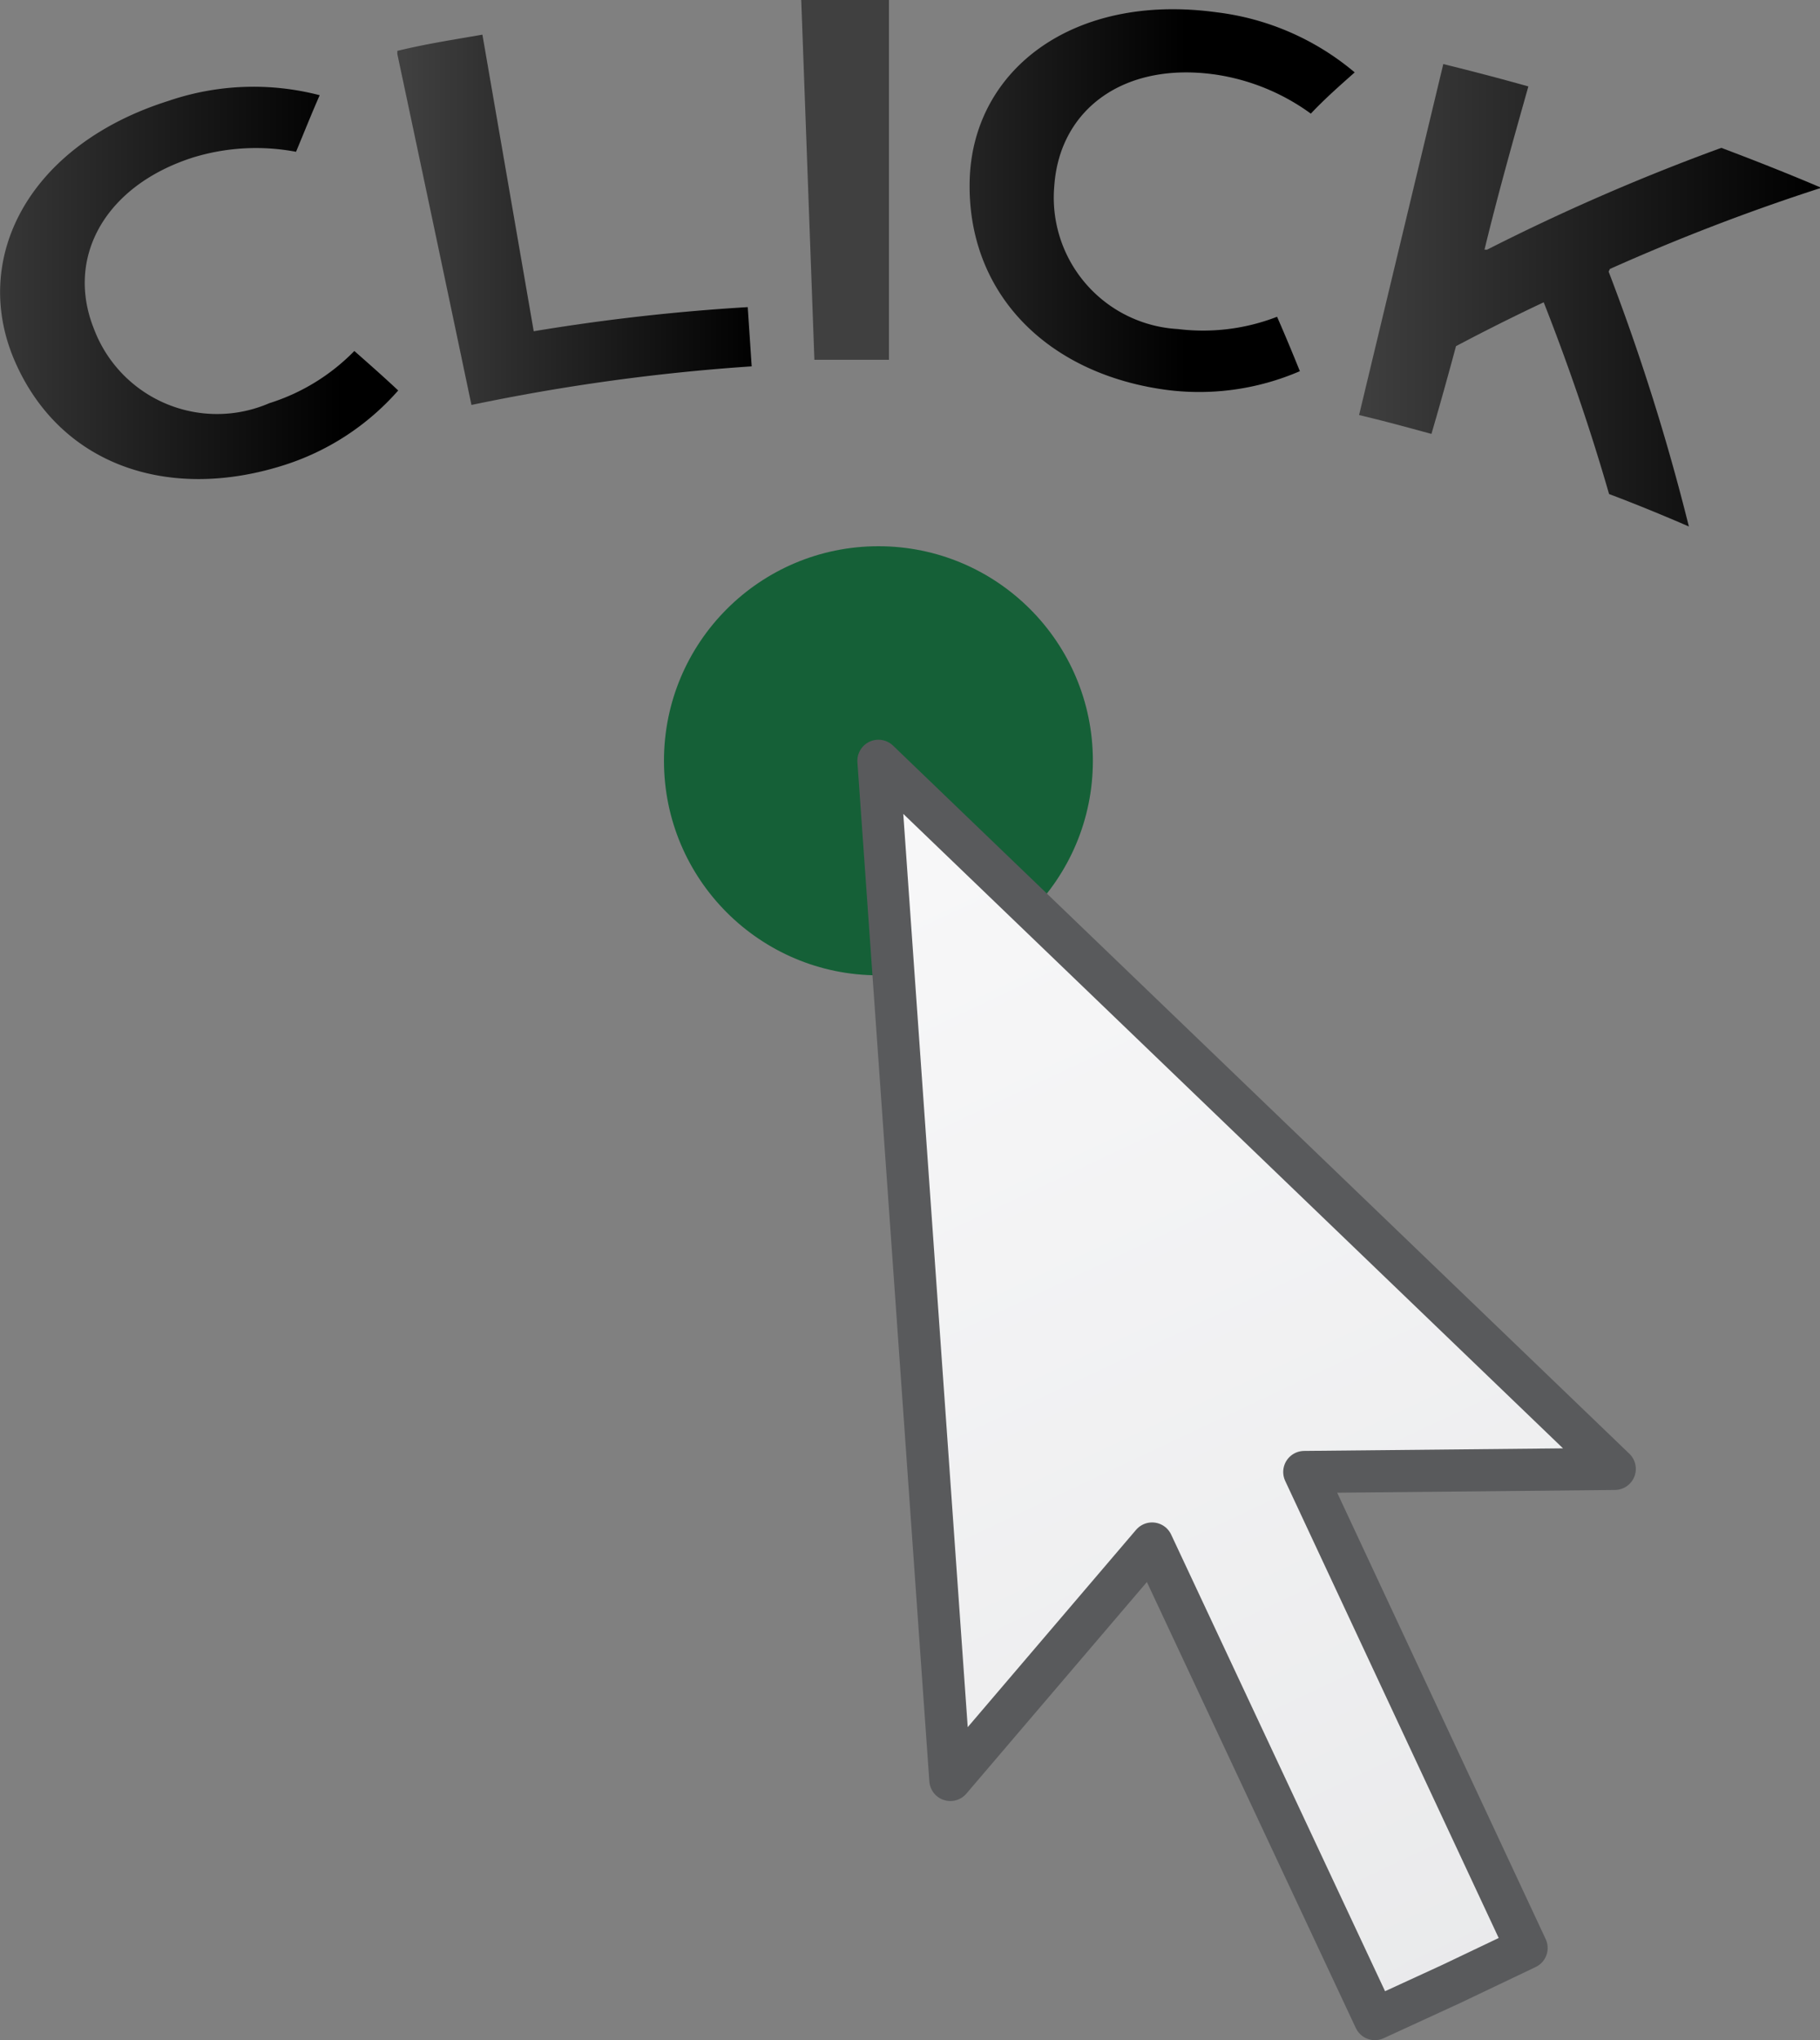 <svg xmlns="http://www.w3.org/2000/svg" xmlns:xlink="http://www.w3.org/1999/xlink" viewBox="0 0 41.5 46.5"><rect x="0" y="0" width="41.5" height="46.5" fill="#808080" stroke="none"/><defs><style>.cls-1{fill:#156037;}.cls-2{stroke:#595a5c;stroke-linecap:round;stroke-linejoin:round;stroke-width:0.96px;fill:url(#linear-gradient);}.cls-3{fill:url(#linear-gradient-2);}.cls-4{fill:url(#linear-gradient-3);}.cls-5{fill:url(#linear-gradient-4);}.cls-6{fill:url(#linear-gradient-5);}.cls-7{fill:url(#linear-gradient-6);}</style><linearGradient id="linear-gradient" x1="-284.57" y1="-542.12" x2="-284.57" y2="-612.15" gradientTransform="matrix(0.87, -0.41, -0.41, -0.87, 46.15, -570.71)" gradientUnits="userSpaceOnUse"><stop offset="0" stop-color="#f8f8f9"/><stop offset="1" stop-color="#d8d9db"/></linearGradient><linearGradient id="linear-gradient-2" x1="-903.83" y1="-9455.35" x2="-902.83" y2="-9455.35" gradientTransform="matrix(9.08, 0, 0, -8.89, 8205.51, -84068.36)" gradientUnits="userSpaceOnUse"><stop offset="0" stop-color="#404040"/><stop offset="1"/></linearGradient><linearGradient id="linear-gradient-3" x1="-892.72" y1="-9458.41" x2="-891.72" y2="-9458.41" gradientTransform="matrix(8.08, 0, 0, -8.4, 7222.42, -79482.1)" xlink:href="#linear-gradient-2"/><linearGradient id="linear-gradient-4" x1="-582.17" y1="-9459.55" x2="-581.17" y2="-9459.55" gradientTransform="matrix(1.98, 0, 0, -8.24, 1173.7, -77898.93)" xlink:href="#linear-gradient-2"/><linearGradient id="linear-gradient-5" x1="-900.73" y1="-9456.41" x2="-899.73" y2="-9456.41" gradientTransform="matrix(8.78, 0, 0, -8.72, 7926.67, -82416.69)" xlink:href="#linear-gradient-2"/><linearGradient id="linear-gradient-6" x1="-916.02" y1="-9447.36" x2="-915.02" y2="-9447.36" gradientTransform="matrix(10.5, 0, 0, -10.48, 9649.11, -99042.12)" xlink:href="#linear-gradient-2"/></defs><title>Asset 2</title><g id="Layer_2" data-name="Layer 2"><g id="Layer_1-2" data-name="Layer 1"><circle class="cls-1" cx="20.03" cy="17.34" r="4.89"/><polygon class="cls-2" points="33.09 45.22 34.81 44.4 29.74 33.55 36.82 33.48 20.03 17.34 21.67 40.57 26.27 35.18 31.35 46.02 33.09 45.22"/><path class="cls-3" d="M7.29,2.17c-.19.43-.36.86-.54,1.29a4.9,4.9,0,0,0-2.35.13c-2,.64-2.91,2.27-2.26,3.9a3,3,0,0,0,4,1.7A4.67,4.67,0,0,0,8.08,8c.34.3.67.59,1,.9a5.8,5.8,0,0,1-2.63,1.71c-2.61.82-5.06,0-6.1-2.35S.64,3.31,3.84,2.3a6,6,0,0,1,3.45-.13Z"/><path class="cls-4" d="M9.06,1.16C9.71,1,10.37.9,11,.79l1.17,6.76A46.71,46.71,0,0,1,17.05,7l.09,1.35a46.3,46.3,0,0,0-6.39.88q-.84-4-1.69-8Z"/><path class="cls-5" d="M20.25,8.2c-.56,0-1.12,0-1.68,0L18.27,0c.66,0,1.32,0,2,0q0,4.11,0,8.2Z"/><path class="cls-6" d="M30.89,1.65c-.35.31-.7.62-1,.94a4.91,4.91,0,0,0-2.17-.89c-2.09-.3-3.56.79-3.68,2.54A3,3,0,0,0,26.86,7.5a4.67,4.67,0,0,0,2.26-.28c.18.41.35.82.52,1.24a5.79,5.79,0,0,1-3.09.42c-2.7-.38-4.49-2.21-4.44-4.74S24.45-.17,27.74.28a6,6,0,0,1,3.15,1.37Z"/><path class="cls-7" d="M36.68,6.19A49.77,49.77,0,0,1,38.51,12c-.6-.26-1.21-.51-1.82-.74-.42-1.46-.92-2.92-1.49-4.37-.68.32-1.34.65-2,1-.18.67-.37,1.35-.56,2-.55-.15-1.1-.3-1.65-.43l1.92-8c.65.16,1.3.33,1.94.51-.35,1.24-.7,2.48-1,3.72l.06,0a48.57,48.57,0,0,1,5.34-2.32c.77.29,1.53.59,2.28.91a47.64,47.64,0,0,0-4.82,1.85Z"/></g></g></svg>